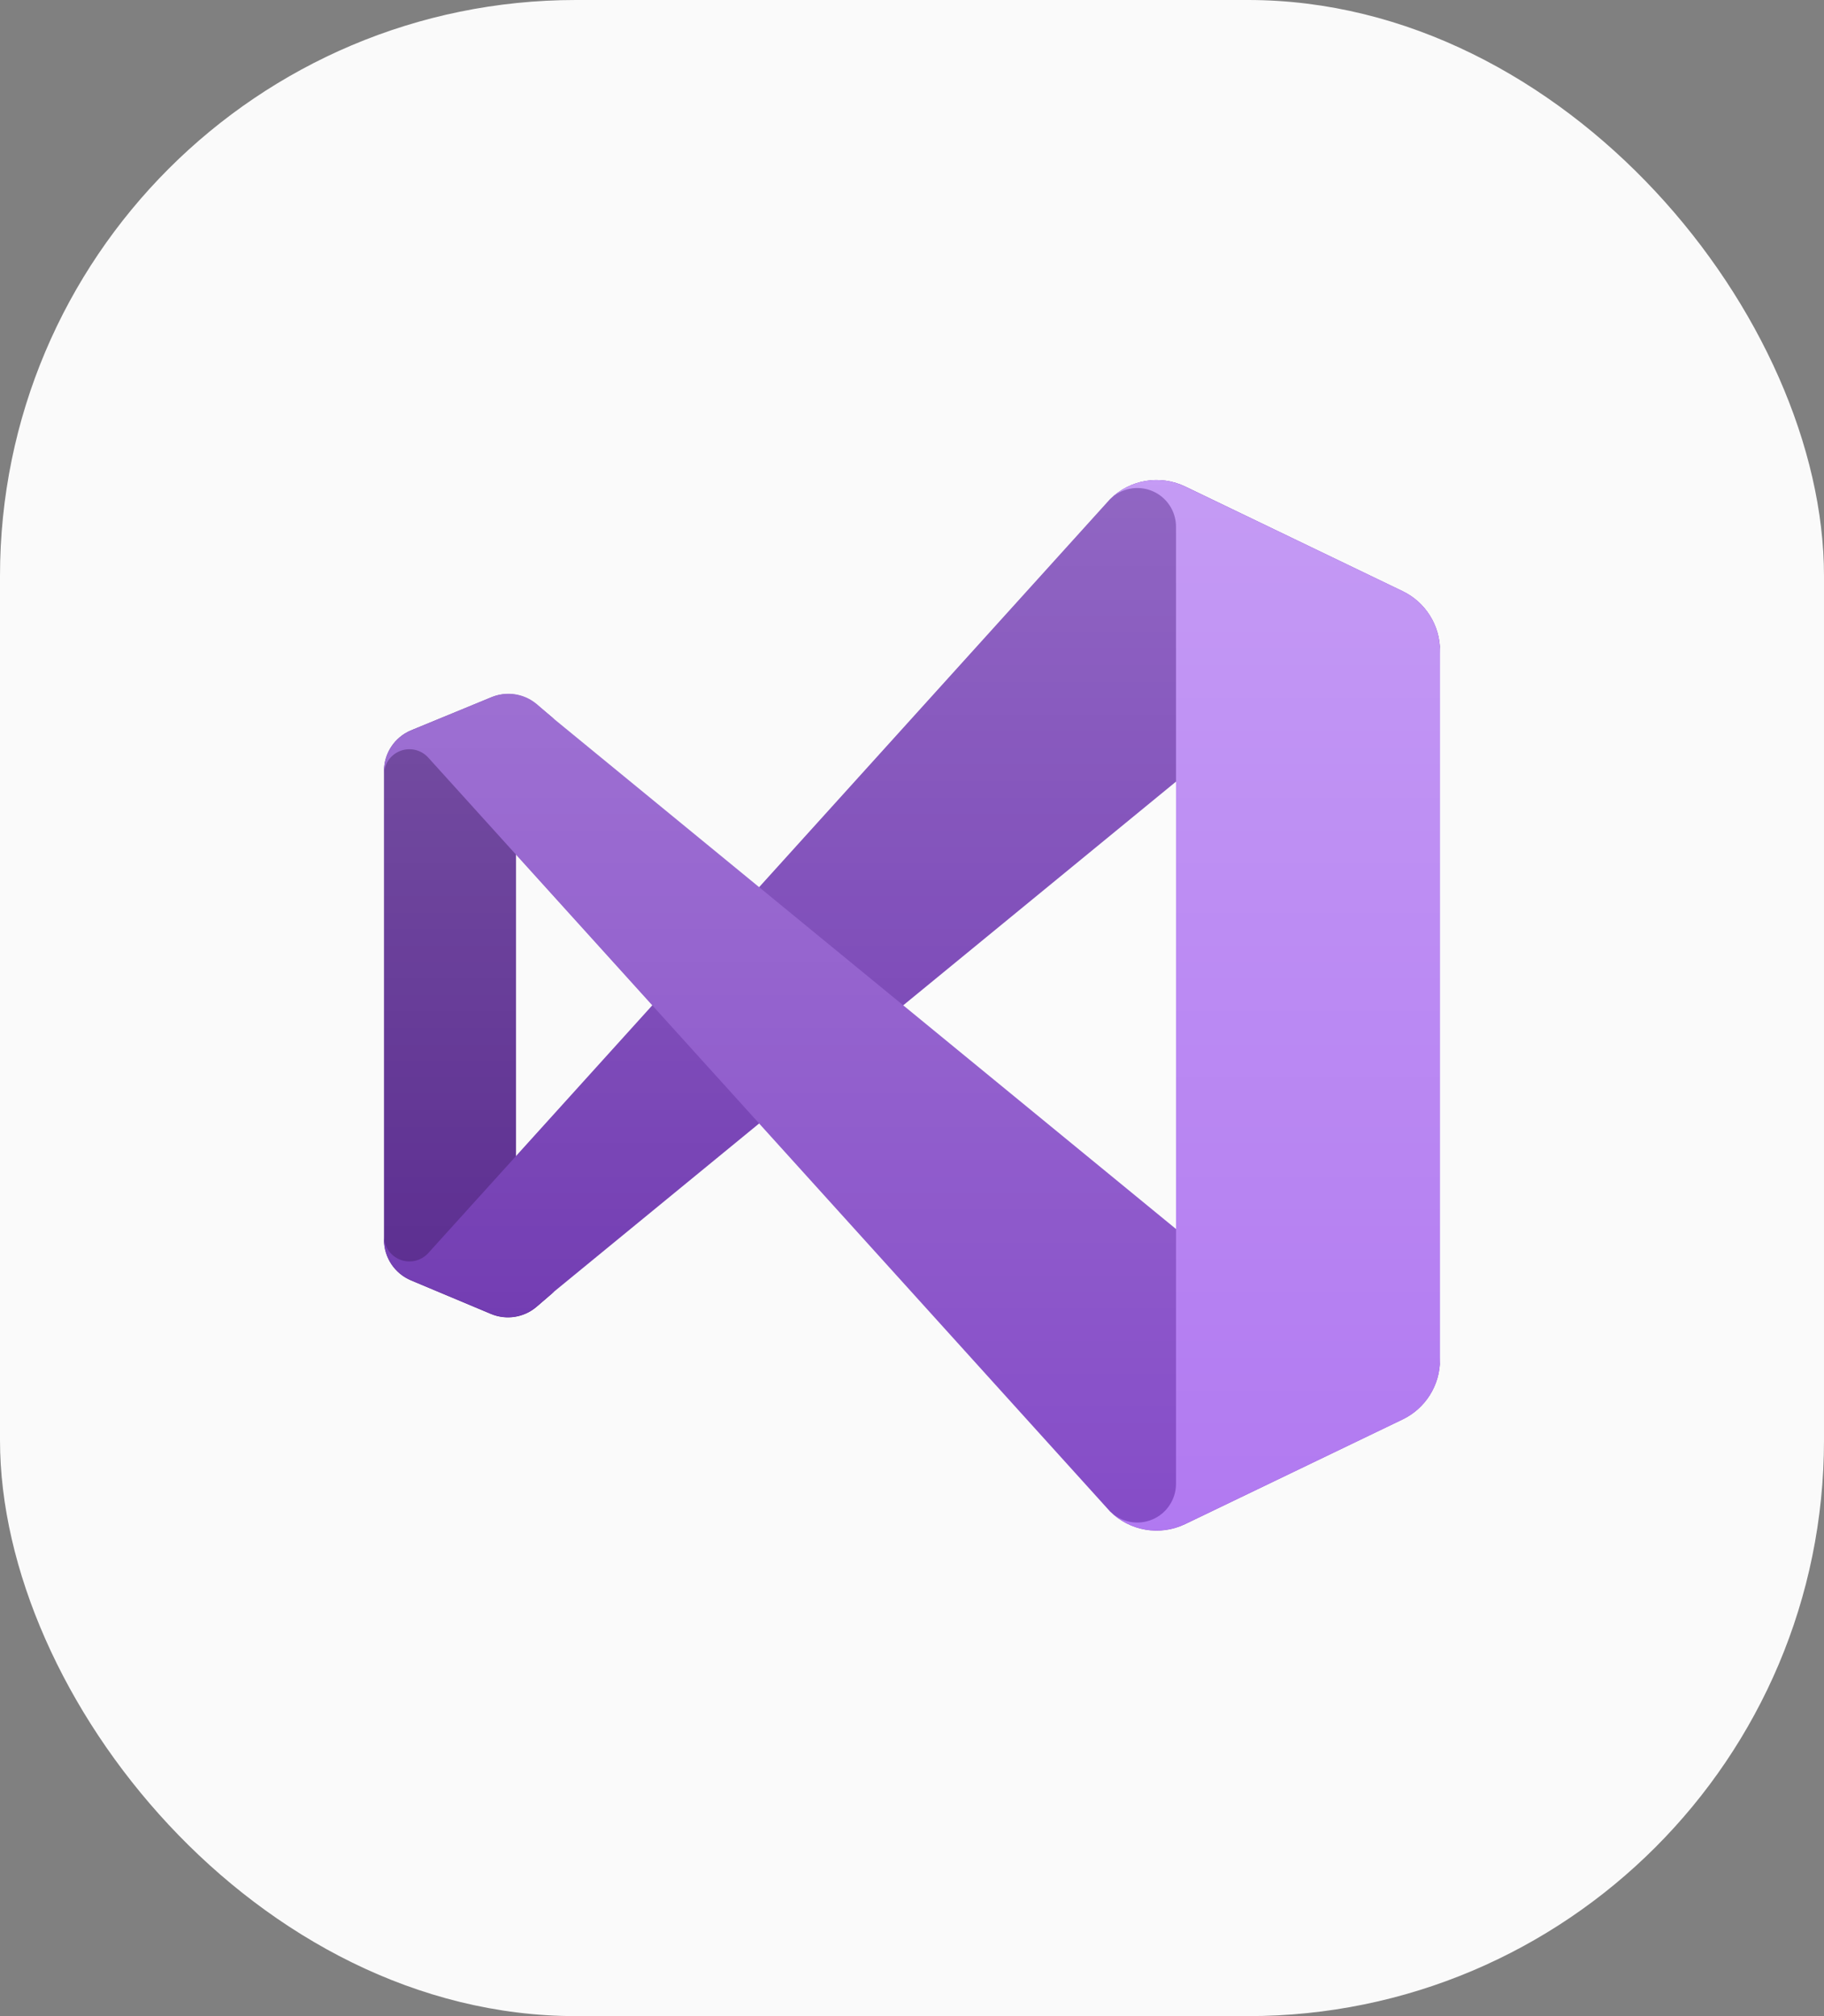 <svg width="38" height="42" viewBox="0 0 38 42" fill="none" xmlns="http://www.w3.org/2000/svg">
<rect x="0" y="0" width="38" height="42" fill="#808080" stroke="none"/>
<rect width="38" height="42" rx="12" fill="#FAFAFA"/>
<g clip-path="url(#clip0_3100_107)">
<path d="M11.178 27.224C10.916 27.448 10.549 27.506 10.23 27.373L8.564 26.674C8.224 26.532 8.002 26.201 8 25.833V16.056C8.002 15.688 8.224 15.357 8.564 15.215L10.23 14.528C10.549 14.395 10.916 14.452 11.178 14.677L11.552 14.986C11.398 14.875 11.194 14.86 11.025 14.947C10.856 15.034 10.749 15.209 10.75 15.399V26.49C10.749 26.681 10.856 26.855 11.025 26.942C11.194 27.029 11.398 27.014 11.552 26.903L11.178 27.224Z" fill="#52218A"/>
<path d="M8.564 26.671C8.224 26.529 8.002 26.198 8 25.83V25.755C8.002 25.971 8.136 26.164 8.338 26.242C8.54 26.321 8.769 26.268 8.917 26.11L23.125 10.4C23.537 9.99 24.163 9.884 24.688 10.134L29.221 12.316C29.697 12.545 30 13.027 30 13.556V13.609C30 13.273 29.806 12.968 29.503 12.824C29.2 12.681 28.841 12.725 28.581 12.937L11.552 26.9L11.178 27.221C10.916 27.446 10.549 27.503 10.23 27.37L8.564 26.671Z" fill="#6C33AF"/>
<path d="M8.564 15.215C8.224 15.357 8.002 15.688 8 16.056V16.132C8.002 15.915 8.136 15.722 8.338 15.644C8.54 15.566 8.769 15.618 8.917 15.777L23.125 31.486C23.537 31.896 24.163 32.003 24.688 31.752L29.221 29.57C29.697 29.341 30 28.859 30 28.331V28.278C30 28.613 29.806 28.919 29.503 29.062C29.2 29.206 28.841 29.162 28.581 28.949L11.552 14.986L11.178 14.665C10.913 14.444 10.547 14.391 10.23 14.528L8.564 15.215Z" fill="#854CC7"/>
<path d="M24.688 31.75C24.163 32 23.537 31.894 23.125 31.484C23.356 31.713 23.702 31.781 24.003 31.656C24.303 31.532 24.499 31.238 24.5 30.913V10.976C24.501 10.649 24.306 10.354 24.005 10.229C23.704 10.103 23.357 10.171 23.125 10.4C23.537 9.99 24.163 9.884 24.688 10.134L29.221 12.314C29.697 12.543 30 13.025 30 13.554V28.33C30 28.859 29.697 29.341 29.221 29.57L24.688 31.75Z" fill="#B179F1"/>
<path d="M23.787 31.852C24.09 31.921 24.408 31.885 24.688 31.751L29.221 29.571C29.697 29.342 30 28.86 30 28.332V13.555C30 13.026 29.697 12.544 29.221 12.315L24.688 10.136C24.367 9.982 23.999 9.958 23.661 10.069C23.459 10.137 23.276 10.251 23.125 10.402L15.819 18.482L11.552 14.985L11.178 14.664C10.95 14.469 10.642 14.398 10.351 14.474C10.309 14.483 10.269 14.497 10.23 14.515L8.564 15.214C8.246 15.345 8.028 15.644 8 15.986C8 16.009 8 16.032 8 16.055V25.831C8 25.854 8 25.877 8 25.9C8.028 26.243 8.246 26.541 8.564 26.672L10.23 27.36C10.269 27.378 10.309 27.392 10.351 27.401C10.642 27.477 10.95 27.406 11.178 27.211L11.552 26.902L15.819 23.404L23.125 31.485C23.307 31.667 23.537 31.794 23.787 31.852ZM24.5 16.287L18.819 20.943L24.5 25.6V16.287ZM10.75 17.797L13.594 20.943L10.75 24.09V17.797Z" fill="url(#paint0_linear_3100_107)" fill-opacity="0.25"/>
</g>
<defs>
<linearGradient id="paint0_linear_3100_107" x1="19" y1="10.001" x2="19" y2="31.886" gradientUnits="userSpaceOnUse">
<stop stop-color="white"/>
<stop offset="1" stop-color="white" stop-opacity="0"/>
</linearGradient>
<clipPath id="clip0_3100_107">
<rect width="22" height="22" fill="white" transform="translate(8 10)"/>
</clipPath>
</defs>
</svg>
